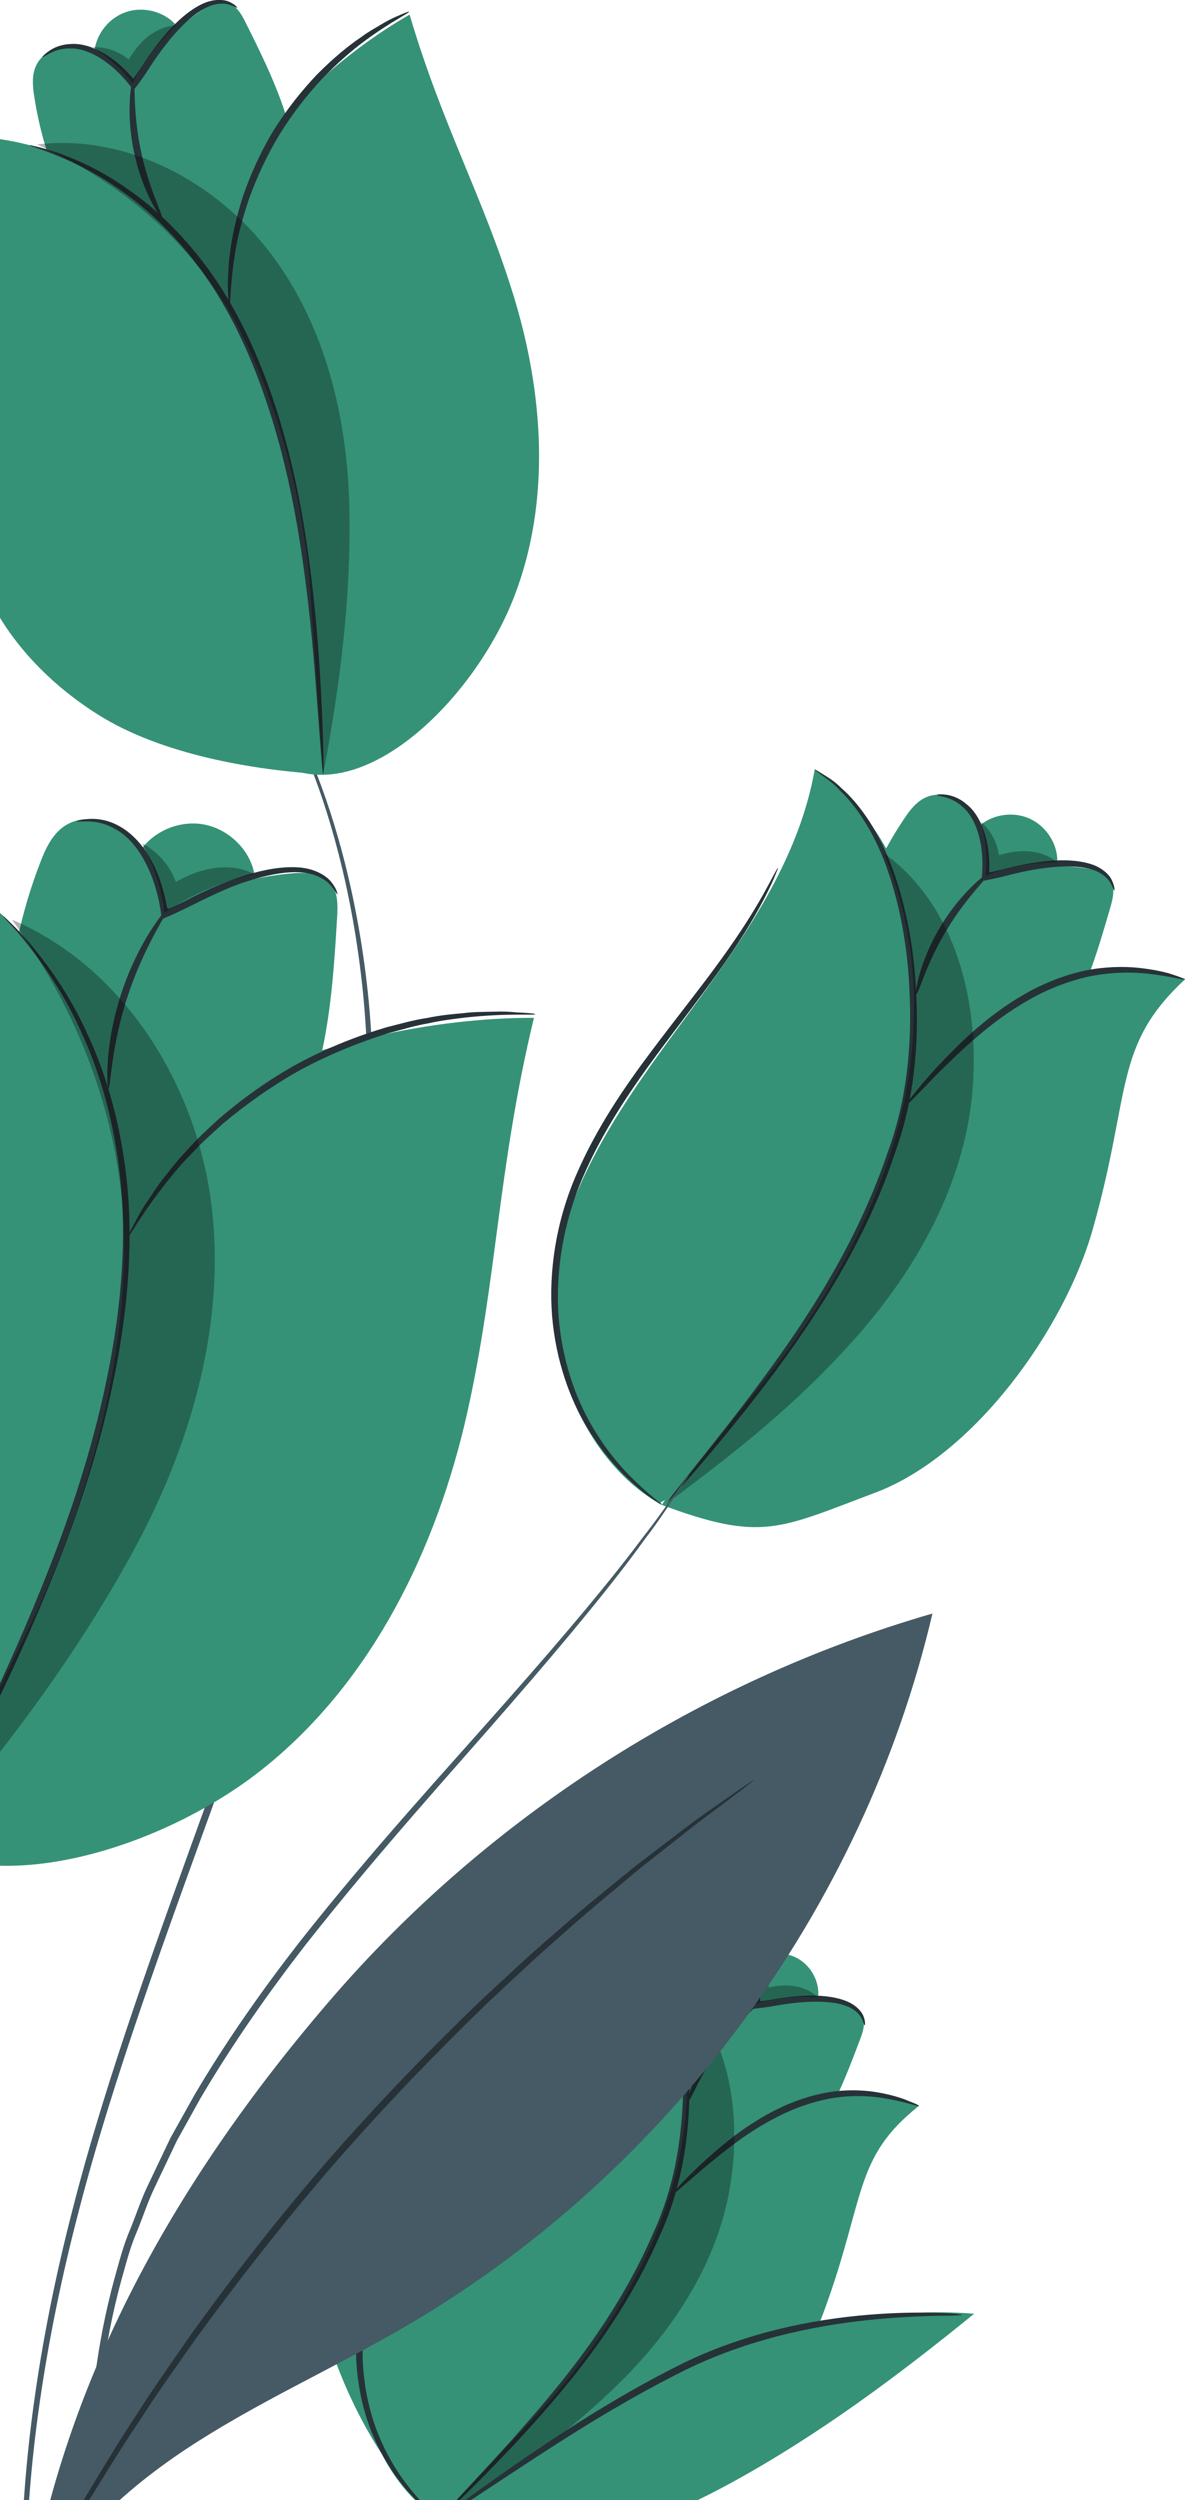 <svg width="83" height="175" viewBox="0 0 83 175" fill="none" xmlns="http://www.w3.org/2000/svg">
<path d="M5.568 203.167C5.559 203.167 5.503 203.035 5.408 202.781C5.305 202.5 5.164 202.124 4.985 201.635C4.806 201.128 4.561 200.507 4.326 199.756C4.1 198.994 3.855 198.13 3.563 197.153C2.49 193.215 1.483 187.333 1.492 180.022C1.52 172.711 2.659 164.028 5.079 154.677C7.47 145.318 11.161 135.347 14.936 124.888C18.711 114.429 22.081 104.356 23.907 94.893C25.771 85.448 26.138 76.709 25.423 69.473C24.689 62.228 22.975 56.533 21.403 52.784C20.998 51.854 20.631 51.027 20.32 50.303C19.991 49.589 19.662 49.016 19.426 48.527C19.191 48.066 19.012 47.7 18.88 47.437C18.758 47.193 18.701 47.061 18.711 47.061C18.72 47.061 18.795 47.174 18.927 47.418C19.068 47.681 19.266 48.029 19.52 48.489C19.774 48.969 20.113 49.532 20.452 50.247C20.782 50.961 21.158 51.788 21.582 52.718C23.211 56.458 24.98 62.172 25.762 69.445C26.524 76.719 26.186 85.495 24.35 94.987C22.533 104.487 19.172 114.598 15.397 125.058C11.612 135.517 7.922 145.468 5.512 154.79C3.074 164.103 1.897 172.748 1.831 180.022C1.775 187.304 2.725 193.168 3.742 197.106C4.006 198.083 4.25 198.957 4.458 199.718C4.674 200.47 4.909 201.09 5.07 201.607C5.23 202.105 5.352 202.481 5.446 202.772C5.531 203.026 5.568 203.167 5.568 203.167Z" fill="#455A64"/>
<path d="M31.166 176.967C37.916 178.461 42.717 178.443 51.255 173.772C57.318 170.455 62.873 166.32 68.229 161.96C56.443 160.954 38.189 167.467 31.166 176.967Z" fill="#359276"/>
<path d="M30.62 176.272C26.261 172.739 22.109 164.291 21.817 157.525C21.526 150.759 23.474 143.908 27.287 138.307C32.973 142.649 36.541 149.622 36.739 156.754C36.937 163.886 36.052 171.62 30.62 176.272Z" fill="#359276"/>
<path d="M36.55 172.334C40.966 168.547 43.884 163.313 46.021 157.91C47.659 153.756 48.911 149.358 48.723 144.895C48.535 140.441 46.765 135.892 43.253 133.12C41.87 138.467 38.198 142.874 34.583 147.047C30.968 151.219 27.202 155.514 25.564 160.785C23.926 166.057 26.007 173.218 30.61 176.263L30.554 176.103C32.728 175.154 34.752 173.876 36.55 172.334Z" fill="#359276"/>
<path d="M64.369 147.404C60.18 146.088 57.29 146.304 52.969 147.178C48.648 148.052 44.553 151.792 42.265 155.561C40.297 158.793 39.94 162.74 38.424 166.217C36.569 170.474 33.331 172.767 30.629 176.272C36.428 178.969 37.501 178.264 43.432 176.554C49.561 174.787 55.539 167.645 57.685 161.866C60.66 153.803 59.747 151.069 64.369 147.404Z" fill="#359276"/>
<path d="M60.406 141.183C60.161 140.647 59.521 140.431 58.947 140.3C57.045 139.877 55.049 139.867 53.138 140.253C53.166 138.909 53.185 137.509 52.413 136.362C52.037 135.808 51.472 135.385 50.813 135.253C49.627 135.009 48.93 135.751 48.337 136.494C46.897 138.307 45.739 140.356 44.929 142.527L48.431 154.123C51.368 154.527 54.296 152.892 56.207 150.618C58.118 148.344 59.201 145.515 60.246 142.743C60.434 142.245 60.632 141.672 60.406 141.183Z" fill="#359276"/>
<path d="M57.318 139.52C57.309 138.505 56.697 137.509 55.793 137.048C54.889 136.578 53.722 136.653 52.884 137.236L51.67 137.142C51.133 138.73 50.888 140.412 50.945 142.094C52.696 141.69 54.437 141.286 56.188 140.882C56.443 140.826 56.716 140.76 56.913 140.591C57.224 140.337 57.318 139.914 57.318 139.52Z" fill="#359276"/>
<path d="M43.263 133.13C43.272 133.12 43.413 133.214 43.686 133.411C43.95 133.609 44.374 133.881 44.788 134.37C45.682 135.272 46.708 136.879 47.358 139.059C48.017 141.239 48.394 143.955 48.281 146.953C48.205 149.932 47.688 153.296 46.228 156.453C43.479 162.853 39.233 167.627 36.193 170.925C34.649 172.579 33.359 173.866 32.455 174.75C32.032 175.154 31.683 175.492 31.41 175.755C31.166 175.981 31.034 176.093 31.024 176.084C31.015 176.075 31.119 175.934 31.345 175.689C31.608 175.407 31.928 175.05 32.324 174.618C33.18 173.697 34.432 172.363 35.939 170.69C38.904 167.335 43.065 162.571 45.776 156.265C47.207 153.146 47.716 149.903 47.829 146.943C47.97 143.983 47.621 141.314 47.019 139.163C46.426 137.011 45.475 135.422 44.647 134.502C44.27 134.003 43.875 133.712 43.63 133.487C43.376 133.261 43.253 133.139 43.263 133.13Z" fill="#263238"/>
<path d="M64.369 147.404C64.332 147.498 63.315 147.065 61.573 146.821C60.707 146.708 59.662 146.671 58.523 146.831C57.384 147 56.16 147.366 54.955 147.93C52.526 149.058 50.644 150.655 49.288 151.773C47.942 152.92 47.132 153.672 47.085 153.615C47.047 153.578 47.763 152.741 49.062 151.52C50.37 150.326 52.244 148.663 54.758 147.488C56.01 146.906 57.29 146.539 58.476 146.389C59.672 146.257 60.754 146.323 61.639 146.492C62.524 146.661 63.221 146.878 63.682 147.084C64.134 147.253 64.379 147.376 64.369 147.404Z" fill="#263238"/>
<path d="M48.243 147.018C48.12 147 48.572 145.036 50.003 143.062C51.416 141.07 53.129 140.018 53.185 140.121C53.279 140.234 51.754 141.427 50.399 143.344C49.024 145.242 48.384 147.065 48.243 147.018Z" fill="#263238"/>
<path d="M60.566 141.775C60.519 141.784 60.5 141.568 60.331 141.249C60.161 140.939 59.775 140.572 59.154 140.375C57.902 139.971 56.038 140.074 54.023 140.45C53.666 140.506 53.317 140.553 52.969 140.591L52.649 140.629L52.705 140.318C53.007 138.58 52.715 136.945 51.943 136.146C51.585 135.733 51.18 135.535 50.888 135.432C50.596 135.319 50.427 135.291 50.427 135.253C50.427 135.235 50.606 135.206 50.935 135.272C51.255 135.329 51.736 135.507 52.178 135.939C53.11 136.785 53.487 138.589 53.185 140.412L52.922 140.131C53.251 140.093 53.6 140.046 53.948 139.99C55.972 139.614 57.949 139.538 59.276 140.074C59.945 140.337 60.378 140.807 60.5 141.192C60.632 141.549 60.585 141.775 60.566 141.775Z" fill="#263238"/>
<g opacity="0.3">
<path d="M51.095 153.296C52.046 147.986 51.095 141.925 46.972 138.429C48.723 143.523 48.384 149.302 46.671 154.405C44.967 159.517 41.728 164.488 38.113 168.482L30.864 176.215C35.44 173.349 39.224 170.831 43.112 167.072C47 163.332 50.154 158.605 51.095 153.296Z" fill="black"/>
</g>
<g opacity="0.3">
<path d="M52.922 137.029C53.468 137.584 53.807 138.335 53.844 139.115C54.447 138.984 55.059 138.937 55.671 139.031C56.273 139.134 56.857 139.388 57.29 139.82C55.831 139.698 54.343 139.848 52.941 140.271C53.166 139.247 53.119 138.063 52.922 137.029Z" fill="black"/>
</g>
<path d="M30.62 176.272C30.61 176.281 30.488 176.197 30.252 176.009C30.026 175.821 29.678 175.558 29.292 175.154C28.492 174.374 27.419 173.124 26.515 171.32C25.602 169.525 24.952 167.147 24.933 164.479C24.933 161.819 25.611 158.868 27.052 156.153C28.492 153.428 30.347 151.153 32.088 149.18C33.839 147.207 35.468 145.487 36.748 143.974C38.038 142.47 38.998 141.174 39.62 140.253C40.241 139.332 40.551 138.796 40.589 138.824C40.608 138.834 40.542 138.975 40.41 139.238C40.279 139.501 40.071 139.877 39.78 140.365C39.205 141.324 38.283 142.658 37.021 144.199C35.76 145.75 34.159 147.498 32.437 149.481C30.723 151.464 28.897 153.719 27.494 156.388C26.082 159.047 25.423 161.894 25.395 164.488C25.385 167.082 25.988 169.403 26.835 171.179C27.673 172.964 28.69 174.223 29.433 175.032C30.168 175.84 30.657 176.225 30.62 176.272Z" fill="#263238"/>
<path d="M67.391 162.045C67.391 162.082 66.826 162.092 65.819 162.101C64.812 162.12 63.343 162.167 61.554 162.327C57.987 162.655 52.978 163.473 48.036 165.879C43.103 168.331 38.932 171.094 35.91 173.077C34.451 174.035 33.246 174.834 32.333 175.436C31.486 175.99 31.006 176.281 30.987 176.253C30.968 176.225 31.41 175.877 32.22 175.276C33.03 174.674 34.225 173.819 35.703 172.786C38.678 170.728 42.839 167.908 47.81 165.437C52.837 162.994 57.911 162.223 61.517 161.979C63.334 161.857 64.802 161.866 65.819 161.904C66.328 161.913 66.723 161.951 66.987 161.969C67.25 162.007 67.391 162.026 67.391 162.045Z" fill="#263238"/>
<path d="M1.652 184.325C3.836 167.523 12.008 152.939 23.069 140.074C34.122 127.209 48.996 117.662 65.311 112.945C60.462 133.656 46.774 152.159 28.36 162.872C23.314 165.813 17.939 168.191 13.062 171.414C8.195 174.637 3.742 178.875 1.652 184.325Z" fill="#455A64"/>
<path d="M7.8 240.633C10.031 225.137 6.086 210.675 -1.483 202.34C-9.061 194.004 -19.37 188.742 -29.48 183.762C-39.591 178.781 -49.966 173.744 -57.855 165.7C-52.62 185.321 -39.29 202.659 -21.657 212.78C-15.83 216.125 -9.541 218.728 -4.222 222.826C1.087 226.923 5.841 233.83 7.8 240.633Z" fill="#455A64"/>
<path d="M10.069 363.266C10.069 363.266 10.059 363.041 10.078 362.608C10.097 362.157 10.116 361.518 10.153 360.691C10.2 359 10.379 356.519 10.436 353.305C10.652 346.896 10.709 337.603 10.473 326.138C10.238 314.664 9.654 301.019 8.958 285.862C8.289 270.704 7.48 254.034 7.536 236.517C7.545 232.129 7.611 227.816 7.432 223.559C7.235 219.302 6.839 215.129 6.227 211.051C5.013 202.894 2.744 195.236 0.381 188.037C-0.777 184.429 -2.01 180.942 -3.027 177.475C-4.09 174.026 -4.74 170.577 -5.324 167.251C-6.369 160.569 -6.736 154.264 -6.773 148.522C-6.839 137.02 -5.531 127.764 -4.25 121.477C-4.09 120.688 -3.93 119.945 -3.789 119.25C-3.62 118.564 -3.46 117.916 -3.309 117.314C-3.017 116.111 -2.754 115.097 -2.499 114.298C-2.255 113.499 -2.076 112.888 -1.944 112.456C-1.812 112.042 -1.737 111.836 -1.737 111.836C-1.737 111.836 -1.784 112.052 -1.897 112.475C-2.019 112.907 -2.189 113.527 -2.405 114.326C-2.65 115.134 -2.895 116.149 -3.168 117.352C-3.309 117.953 -3.46 118.602 -3.62 119.288C-3.761 119.983 -3.902 120.725 -4.062 121.515C-5.286 127.801 -6.529 137.048 -6.425 148.513C-6.369 154.245 -5.983 160.522 -4.919 167.176C-4.326 170.483 -3.676 173.913 -2.603 177.343C-1.586 180.783 -0.344 184.278 0.814 187.887C3.187 195.095 5.474 202.772 6.698 210.966C7.32 215.054 7.724 219.255 7.922 223.521C8.101 227.787 8.044 232.129 8.026 236.499C7.969 253.996 8.769 270.667 9.409 285.824C10.087 300.982 10.633 314.636 10.822 326.119C11.01 337.593 10.906 346.887 10.633 353.305C10.549 356.51 10.341 359 10.257 360.691C10.2 361.528 10.163 362.157 10.134 362.608C10.097 363.041 10.069 363.266 10.069 363.266Z" fill="#455A64"/>
<path d="M7.517 75.995C4.571 66.776 -3.215 58.789 -12.808 57.36C-10.407 64.249 -10.944 72.095 -14.258 78.588C-16.96 83.888 -21.394 88.277 -23.371 93.887C-25.658 100.409 -24.237 107.795 -20.98 113.894C-17.732 119.992 -11.066 125.593 -5.286 129.343C-3.912 125.518 -2.151 122.595 -0.739 119.626C1.605 114.674 3.591 110.078 5.729 104.421C9.127 95.362 10.454 85.214 7.517 75.995Z" fill="#359276"/>
<path d="M37.398 71.249C30.497 71.212 21.667 73.063 15.595 76.38C9.522 79.697 4.269 85.091 2.603 91.801C1.163 97.571 2.462 103.67 1.812 109.58C1.012 116.826 -1.539 123.413 -7.338 127.848C-1.888 133.43 11.057 129.775 18.588 123.676C26.12 117.587 30.591 108.368 32.719 98.924C34.828 89.489 34.856 81.793 37.398 71.249Z" fill="#359276"/>
<path d="M23.116 61.777C22.495 61.091 21.441 61.053 20.518 61.128C17.468 61.382 14.465 62.284 11.782 63.76C11.264 61.965 10.709 60.095 9.419 58.742C8.12 57.398 5.841 56.796 4.363 57.933C3.601 58.525 3.177 59.446 2.829 60.349C1.511 63.75 0.73 67.349 0.522 70.986L11.189 86.764C15.792 86.012 19.417 82.178 21.224 77.884C23.032 73.589 23.333 68.834 23.615 64.183C23.663 63.356 23.681 62.416 23.116 61.777Z" fill="#359276"/>
<path d="M17.703 60.715C17.214 59.193 15.83 57.99 14.258 57.708C12.676 57.426 10.972 58.075 9.984 59.334L8.12 59.757C8.054 62.388 8.477 65.038 9.344 67.519C11.782 66.1 14.211 64.681 16.649 63.262C17.007 63.055 17.374 62.83 17.6 62.491C17.948 61.993 17.892 61.307 17.703 60.715Z" fill="#359276"/>
<path d="M0.184 64.089C0.193 64.079 0.381 64.239 0.711 64.568C1.05 64.888 1.539 65.386 2.113 66.062C3.253 67.425 4.834 69.511 6.143 72.424C7.498 75.309 8.562 79.021 8.939 83.231C9.315 87.441 8.911 92.111 7.903 96.866C6.915 101.63 5.418 106.028 3.865 109.938C2.311 113.847 0.711 117.286 -0.683 120.133C-2.076 122.99 -3.271 125.264 -4.1 126.834C-4.505 127.585 -4.825 128.177 -5.079 128.629C-5.305 129.033 -5.437 129.249 -5.446 129.239C-5.465 129.23 -5.361 129.004 -5.164 128.582C-4.938 128.121 -4.646 127.51 -4.269 126.74C-3.497 125.142 -2.339 122.849 -0.993 119.974C0.353 117.108 1.925 113.668 3.45 109.759C4.975 105.859 6.444 101.48 7.432 96.753C8.43 92.036 8.845 87.412 8.496 83.259C8.148 79.105 7.131 75.431 5.832 72.556C4.571 69.652 3.055 67.556 1.972 66.166C1.426 65.47 0.965 64.953 0.645 64.615C0.334 64.296 0.174 64.098 0.184 64.089Z" fill="#263238"/>
<path d="M37.492 70.986C37.492 71.099 35.553 70.892 32.484 71.24C31.712 71.334 30.874 71.437 29.989 71.635C29.095 71.785 28.163 72.067 27.174 72.33C25.225 72.941 23.135 73.768 21.055 74.886C18.993 76.033 17.167 77.348 15.604 78.664C14.851 79.35 14.117 79.989 13.505 80.665C12.855 81.304 12.318 81.953 11.829 82.554C9.89 84.96 9.014 86.689 8.92 86.642C8.892 86.623 9.108 86.2 9.522 85.43C9.72 85.044 9.984 84.575 10.341 84.067C10.69 83.55 11.057 82.949 11.556 82.347C12.036 81.727 12.563 81.06 13.213 80.393C13.815 79.698 14.55 79.04 15.312 78.335C16.875 76.982 18.73 75.629 20.819 74.473C22.928 73.336 25.056 72.509 27.042 71.917C28.049 71.663 28.991 71.39 29.904 71.259C30.808 71.071 31.665 70.986 32.446 70.921C33.227 70.817 33.933 70.836 34.555 70.817C35.176 70.789 35.713 70.817 36.146 70.864C37.012 70.902 37.492 70.949 37.492 70.986Z" fill="#263238"/>
<path d="M7.593 76.192C7.536 76.192 7.47 75.431 7.555 74.2C7.64 72.969 7.922 71.278 8.515 69.483C9.108 67.688 9.899 66.165 10.567 65.123C11.236 64.079 11.744 63.506 11.791 63.544C11.923 63.628 10.134 66.109 8.976 69.633C7.79 73.148 7.743 76.202 7.593 76.192Z" fill="#263238"/>
<path d="M23.634 62.594C23.587 62.623 23.465 62.294 23.069 61.88C22.674 61.467 21.902 61.082 20.866 61.053C19.831 61.025 18.598 61.27 17.28 61.702C15.952 62.115 14.587 62.801 13.128 63.525C12.62 63.769 12.111 64.013 11.622 64.22L11.33 64.352L11.292 64.032C10.934 61.26 9.682 58.901 8.11 58.056C7.357 57.605 6.632 57.501 6.143 57.501C5.653 57.492 5.38 57.529 5.371 57.492C5.361 57.473 5.625 57.37 6.143 57.332C6.642 57.285 7.432 57.332 8.27 57.783C9.108 58.215 9.937 59.033 10.539 60.123C11.161 61.204 11.556 62.538 11.772 63.976L11.434 63.788C11.914 63.581 12.413 63.337 12.921 63.093C15.783 61.589 18.682 60.565 20.895 60.715C21.996 60.781 22.843 61.27 23.22 61.758C23.408 62.002 23.521 62.209 23.578 62.36C23.625 62.51 23.653 62.585 23.634 62.594Z" fill="#263238"/>
<g opacity="0.3">
<path d="M14.804 84.283C13.74 75.863 8.647 67.697 0.833 64.371C5.841 71.202 8.863 79.547 8.694 88.014C8.525 96.471 5.983 105.446 2.424 113.133L-5.437 129.267C0.099 122.83 5.192 116.14 9.268 108.697C13.345 101.254 15.858 92.703 14.804 84.283Z" fill="black"/>
</g>
<g opacity="0.3">
<path d="M9.955 59.033C11.038 59.606 11.895 60.584 12.318 61.73C13.156 61.26 14.06 60.894 15.02 60.762C15.971 60.63 16.978 60.743 17.826 61.194C15.576 61.683 13.42 62.604 11.509 63.891C11.349 62.237 10.727 60.489 9.955 59.033Z" fill="black"/>
</g>
<path d="M-9.635 365.146C-9.635 365.146 -9.617 364.939 -9.56 364.535C-9.494 364.112 -9.4 363.52 -9.278 362.749C-9.014 361.171 -8.637 358.868 -8.148 355.899C-7.159 349.941 -5.729 341.343 -3.968 330.724C-2.236 320.086 -0.24 307.419 1.69 293.304C2.641 286.247 3.629 278.833 4.448 271.127C5.248 263.421 5.851 255.415 5.766 247.211C5.691 239.007 4.862 230.992 3.083 223.455C1.36 215.909 -1.172 208.852 -3.996 202.33C-9.72 189.287 -16.536 178.349 -22.41 169.327C-28.313 160.306 -33.397 153.221 -36.965 148.353C-38.753 145.947 -40.147 144.068 -41.107 142.78C-41.578 142.151 -41.935 141.672 -42.19 141.333C-42.434 141.004 -42.547 140.835 -42.547 140.835C-42.547 140.835 -42.406 140.986 -42.152 141.305C-41.888 141.634 -41.521 142.104 -41.032 142.724C-40.053 143.974 -38.622 145.825 -36.814 148.24C-33.199 153.07 -28.068 160.137 -22.128 169.13C-16.216 178.133 -9.353 189.061 -3.592 202.142C-0.748 208.683 1.803 215.759 3.544 223.342C5.343 230.907 6.171 238.96 6.246 247.192C6.331 255.424 5.729 263.459 4.919 271.165C4.09 278.88 3.102 286.294 2.132 293.351C0.174 307.466 -1.859 320.133 -3.639 330.761C-5.408 341.39 -6.924 349.979 -7.969 355.918C-8.496 358.868 -8.911 361.171 -9.193 362.749C-9.334 363.52 -9.447 364.112 -9.522 364.525C-9.579 364.939 -9.635 365.146 -9.635 365.146Z" fill="#455A64"/>
<path d="M7.8 216.887C7.79 216.887 7.743 216.774 7.658 216.539C7.574 216.285 7.451 215.947 7.301 215.515C6.99 214.584 6.538 213.269 5.964 211.568C4.797 208.147 3.027 203.223 0.711 197.19C-1.596 191.157 -4.486 184.015 -7.715 176.103C-10.934 168.181 -14.474 159.47 -17.863 150.204C-21.234 140.929 -24.077 131.946 -26.138 123.638C-28.209 115.331 -29.537 107.729 -30.215 101.292C-30.902 94.855 -31.062 89.611 -30.987 85.993C-30.996 84.18 -30.874 82.78 -30.846 81.831C-30.817 81.37 -30.798 81.013 -30.789 80.75C-30.77 80.505 -30.761 80.383 -30.751 80.383C-30.742 80.383 -30.742 80.505 -30.742 80.75C-30.742 81.013 -30.751 81.379 -30.751 81.831C-30.751 82.78 -30.846 84.18 -30.798 85.993C-30.817 89.602 -30.601 94.836 -29.876 101.254C-29.16 107.673 -27.795 115.256 -25.705 123.535C-23.625 131.814 -20.782 140.779 -17.412 150.045C-14.022 159.301 -10.502 168.012 -7.301 175.943C-4.1 183.865 -1.238 191.016 1.031 197.077C3.309 203.129 5.032 208.072 6.143 211.521C6.717 213.24 7.112 214.584 7.395 215.496C7.527 215.937 7.63 216.276 7.705 216.529C7.771 216.764 7.809 216.887 7.8 216.887Z" fill="#455A64"/>
<path d="M52.903 100.202C57.695 95.381 60.613 89.001 62.599 82.498C64.125 77.508 65.17 72.255 64.539 67.077C63.908 61.899 61.413 56.759 57.064 53.864C55.953 60.217 52.084 65.705 48.252 70.911C44.421 76.108 40.439 81.473 39.017 87.769C37.605 94.066 40.693 102.222 46.351 105.342L46.275 105.164C48.714 103.839 50.954 102.166 52.903 100.202Z" fill="#359276"/>
<path d="M83 68.552C77.992 67.406 74.64 67.932 69.688 69.351C64.737 70.77 60.302 75.516 57.987 80.111C56 84.067 55.944 88.7 54.503 92.891C52.743 98.022 49.175 101.001 46.351 105.342C53.355 107.945 54.55 107.024 61.3 104.487C68.286 101.856 74.584 92.975 76.542 86.04C79.281 76.361 77.954 73.251 83 68.552Z" fill="#359276"/>
<path d="M77.803 61.664C77.465 61.063 76.702 60.865 76.024 60.771C73.765 60.461 71.439 60.621 69.255 61.26C69.171 59.7 69.058 58.056 68.05 56.796C67.561 56.186 66.855 55.753 66.083 55.65C64.68 55.471 63.927 56.411 63.315 57.332C61.799 59.587 60.651 62.078 59.898 64.681L65.057 77.874C68.521 78.081 71.778 75.891 73.793 73.063C75.808 70.244 76.805 66.842 77.775 63.506C77.945 62.904 78.114 62.218 77.803 61.664Z" fill="#359276"/>
<path d="M74.047 60.01C73.944 58.826 73.134 57.727 72.032 57.266C70.931 56.806 69.585 57.003 68.662 57.755L67.241 57.764C66.761 59.662 66.638 61.655 66.864 63.6C68.86 62.97 70.865 62.331 72.861 61.702C73.153 61.608 73.463 61.514 73.68 61.297C74.019 60.978 74.085 60.471 74.047 60.01Z" fill="#359276"/>
<path d="M57.064 53.864C57.073 53.846 57.252 53.949 57.582 54.156C57.911 54.372 58.429 54.644 58.947 55.18C60.067 56.157 61.404 57.924 62.364 60.414C63.324 62.886 64.021 66.015 64.172 69.52C64.36 72.997 64.068 76.953 62.665 80.769C61.395 84.612 59.568 88.042 57.723 91.011C55.859 93.972 53.967 96.499 52.329 98.567C50.691 100.634 49.307 102.26 48.337 103.378C47.876 103.904 47.509 104.327 47.217 104.656C46.953 104.947 46.812 105.088 46.803 105.079C46.793 105.07 46.906 104.9 47.141 104.59C47.414 104.243 47.763 103.801 48.196 103.256C49.109 102.1 50.455 100.437 52.056 98.351C55.209 94.169 59.625 88.221 62.195 80.609C63.579 76.841 63.861 72.997 63.71 69.539C63.588 66.071 62.938 62.989 62.035 60.536C61.131 58.074 59.869 56.317 58.815 55.321C58.325 54.776 57.836 54.475 57.525 54.24C57.215 54.015 57.055 53.883 57.064 53.864Z" fill="#263238"/>
<path d="M83 68.552C82.972 68.656 81.739 68.233 79.696 68.101C78.669 68.045 77.446 68.101 76.128 68.383C74.81 68.693 73.416 69.219 72.061 69.99C69.331 71.54 67.288 73.58 65.81 75.017C64.36 76.493 63.494 77.442 63.428 77.385C63.4 77.367 63.588 77.104 63.955 76.643C64.313 76.183 64.859 75.544 65.556 74.773C66.977 73.26 69.01 71.155 71.816 69.558C73.209 68.768 74.668 68.223 76.034 67.932C77.408 67.659 78.679 67.641 79.724 67.744C80.769 67.857 81.607 68.035 82.153 68.223C82.708 68.411 83.009 68.524 83 68.552Z" fill="#263238"/>
<path d="M64.172 69.595C64.049 69.586 64.407 67.265 65.885 64.84C67.344 62.397 69.227 60.997 69.293 61.1C69.397 61.213 67.721 62.735 66.309 65.094C64.878 67.443 64.322 69.642 64.172 69.595Z" fill="#263238"/>
<path d="M78.048 62.341C78.001 62.35 77.963 62.106 77.737 61.739C77.511 61.382 77.022 60.988 76.278 60.809C74.781 60.443 72.607 60.734 70.281 61.354C69.867 61.448 69.462 61.542 69.067 61.617L68.747 61.674L68.775 61.354C68.963 59.296 68.455 57.398 67.476 56.533C67.015 56.082 66.516 55.894 66.168 55.8C65.819 55.706 65.612 55.688 65.612 55.641C65.612 55.622 65.819 55.575 66.205 55.622C66.582 55.659 67.156 55.819 67.693 56.289C68.85 57.191 69.444 59.24 69.265 61.392L68.973 61.138C69.35 61.063 69.754 60.969 70.159 60.875C72.484 60.255 74.772 59.982 76.363 60.471C77.163 60.706 77.7 61.213 77.888 61.636C78.095 62.078 78.067 62.341 78.048 62.341Z" fill="#263238"/>
<g opacity="0.3">
<path d="M68.088 76.653C68.691 70.366 67.024 63.393 61.893 59.709C64.407 65.489 64.548 72.255 63.042 78.363C61.536 84.48 58.222 90.579 54.381 95.579L46.652 105.276C51.717 101.508 55.897 98.219 60.077 93.483C64.247 88.728 67.476 82.93 68.088 76.653Z" fill="black"/>
</g>
<g opacity="0.3">
<path d="M68.7 57.52C69.387 58.112 69.848 58.967 69.971 59.86C70.658 59.653 71.374 59.54 72.089 59.597C72.805 59.653 73.51 59.907 74.056 60.367C72.343 60.358 70.63 60.668 69.029 61.298C69.18 60.086 69.02 58.714 68.7 57.52Z" fill="black"/>
</g>
<path d="M46.351 105.342C46.341 105.352 46.191 105.258 45.908 105.07C45.626 104.872 45.202 104.59 44.713 104.158C43.715 103.322 42.35 101.959 41.135 99.939C39.911 97.937 38.932 95.231 38.669 92.12C38.424 89.019 38.932 85.533 40.363 82.234C41.785 78.936 43.733 76.108 45.579 73.645C47.433 71.174 49.166 69.022 50.521 67.133C51.886 65.254 52.875 63.656 53.505 62.519C54.136 61.382 54.447 60.734 54.484 60.753C54.503 60.762 54.437 60.931 54.306 61.251C54.183 61.57 53.967 62.031 53.675 62.613C53.091 63.779 52.14 65.423 50.804 67.34C49.476 69.266 47.763 71.447 45.936 73.918C44.12 76.389 42.208 79.19 40.815 82.432C39.422 85.665 38.913 89.057 39.121 92.092C39.356 95.127 40.269 97.777 41.436 99.77C42.585 101.771 43.894 103.153 44.844 104.017C45.786 104.891 46.388 105.295 46.351 105.342Z" fill="#263238"/>
<path d="M11.208 15.12C5.889 10.271 -2.085 8.016 -8.788 10.637C-4.684 14.18 -2.123 19.433 -1.85 24.846C-1.624 29.253 -2.857 33.717 -2.038 38.058C-1.087 43.105 2.565 47.333 6.924 50.059C11.283 52.784 17.647 53.921 22.759 54.203C22.232 51.233 22.269 48.696 22.081 46.272C21.751 42.221 21.328 38.528 20.603 34.093C19.436 26.998 16.527 19.969 11.208 15.12Z" fill="#359276"/>
<path d="M28.69 1.024C24.237 3.552 19.228 8.006 16.555 12.395C13.872 16.774 12.497 22.187 13.909 27.13C15.124 31.377 18.221 34.826 19.991 38.867C22.166 43.828 22.966 49.006 20.885 54.015C26.468 55.593 33.444 48.452 36.023 41.742C38.612 35.032 38.066 27.449 35.939 20.589C33.811 13.729 30.968 8.749 28.69 1.024Z" fill="#359276"/>
<path d="M15.981 0.207C15.331 -0.01 14.634 0.357 14.069 0.752C12.196 2.039 10.605 3.731 9.428 5.676C8.43 4.708 7.376 3.712 6.049 3.326C4.712 2.941 3.027 3.392 2.49 4.68C2.217 5.337 2.292 6.089 2.405 6.803C2.82 9.482 3.657 12.085 4.872 14.509L17.59 20.721C20.273 18.531 21.187 14.725 20.753 11.295C20.32 7.865 18.758 4.689 17.214 1.597C16.922 1.015 16.583 0.404 15.981 0.207Z" fill="#359276"/>
<path d="M12.102 1.522C11.217 0.723 9.89 0.46 8.769 0.864C7.649 1.268 6.792 2.321 6.623 3.496L5.587 4.454C6.519 6.174 7.771 7.724 9.259 9.002C10.304 7.189 11.339 5.375 12.384 3.561C12.535 3.298 12.695 3.016 12.714 2.716C12.733 2.246 12.441 1.832 12.102 1.522Z" fill="#359276"/>
<path d="M2.076 10.168C2.076 10.149 2.264 10.186 2.603 10.271C2.942 10.346 3.441 10.487 4.062 10.703C5.305 11.145 7.103 11.906 9.033 13.297C10.991 14.65 13.053 16.652 14.87 19.227C16.677 21.801 18.155 24.968 19.276 28.398C20.405 31.837 21.074 35.23 21.526 38.322C21.977 41.413 22.213 44.223 22.373 46.572C22.533 48.931 22.599 50.839 22.636 52.154C22.646 52.765 22.655 53.272 22.665 53.676C22.665 54.024 22.655 54.203 22.636 54.212C22.617 54.212 22.599 54.034 22.561 53.686C22.533 53.282 22.486 52.784 22.439 52.173C22.335 50.791 22.194 48.903 22.015 46.61C21.817 44.261 21.544 41.469 21.074 38.397C20.603 35.324 19.925 31.969 18.805 28.558C17.703 25.156 16.254 22.036 14.493 19.49C12.733 16.943 10.727 14.96 8.826 13.588C6.943 12.179 5.201 11.389 3.987 10.891C2.772 10.384 2.066 10.224 2.076 10.168Z" fill="#263238"/>
<path d="M28.652 0.817C28.699 0.902 27.39 1.503 25.545 2.866C24.623 3.543 23.597 4.445 22.542 5.535C21.516 6.644 20.48 7.95 19.567 9.435C18.664 10.929 17.976 12.451 17.459 13.87C16.969 15.299 16.63 16.623 16.461 17.751C16.093 20.016 16.159 21.444 16.056 21.444C16.018 21.444 15.99 21.087 15.971 20.439C15.952 20.11 15.943 19.715 15.981 19.255C16.009 18.794 16.018 18.268 16.112 17.695C16.244 16.539 16.555 15.176 17.026 13.71C17.534 12.254 18.221 10.694 19.134 9.172C20.076 7.659 21.14 6.334 22.203 5.215C23.286 4.125 24.359 3.223 25.329 2.575C25.79 2.227 26.261 1.973 26.656 1.738C27.052 1.494 27.409 1.316 27.701 1.184C28.304 0.921 28.633 0.789 28.652 0.817Z" fill="#263238"/>
<path d="M11.33 15.223C11.236 15.299 9.927 13.353 9.372 10.572C8.788 7.79 9.221 5.497 9.344 5.525C9.494 5.535 9.287 7.79 9.852 10.478C10.398 13.165 11.471 15.148 11.33 15.223Z" fill="#263238"/>
<path d="M16.621 0.536C16.593 0.573 16.395 0.423 15.99 0.31C15.585 0.197 14.954 0.244 14.295 0.611C12.94 1.353 11.546 3.035 10.266 5.056C10.031 5.403 9.795 5.742 9.551 6.061L9.353 6.315L9.155 6.061C7.903 4.417 6.246 3.364 4.938 3.392C4.298 3.374 3.799 3.571 3.479 3.74C3.158 3.909 2.989 4.031 2.97 4.003C2.951 3.984 3.083 3.815 3.394 3.599C3.695 3.374 4.222 3.11 4.938 3.082C6.397 2.96 8.223 4.069 9.541 5.77H9.155C9.381 5.46 9.617 5.121 9.852 4.774C11.132 2.753 12.639 1.005 14.135 0.291C14.879 -0.075 15.623 -0.066 16.047 0.122C16.47 0.31 16.63 0.517 16.621 0.536Z" fill="#263238"/>
<g opacity="0.3">
<path d="M18.974 17.761C15.171 12.733 8.863 9.36 2.594 10.111C8.346 12.658 13.392 16.915 16.423 22.422C19.454 27.938 21.14 34.647 21.704 40.906L22.636 54.193C23.813 48.001 24.604 41.817 24.472 35.521C24.331 29.235 22.787 22.788 18.974 17.761Z" fill="black"/>
</g>
<g opacity="0.3">
<path d="M6.491 3.298C7.395 3.27 8.317 3.58 9.014 4.163C9.381 3.552 9.824 2.979 10.389 2.537C10.953 2.105 11.641 1.804 12.356 1.776C11.085 2.923 10.04 4.313 9.287 5.845C8.572 4.849 7.527 3.956 6.491 3.298Z" fill="black"/>
</g>
<path d="M48.243 103.266C48.252 103.266 48.186 103.378 48.055 103.576C47.913 103.792 47.716 104.083 47.471 104.45C46.944 105.211 46.219 106.376 45.146 107.767C43.093 110.633 39.855 114.58 35.722 119.325C31.599 124.08 26.534 129.615 21.394 136.146C18.852 139.426 16.329 142.997 14.041 146.878C13.495 147.864 12.94 148.861 12.384 149.857C11.895 150.89 11.396 151.933 10.897 152.986C10.379 154.029 10.031 155.147 9.579 156.237C9.108 157.318 8.826 158.474 8.496 159.62C7.244 164.216 6.726 168.895 6.661 173.406C6.642 173.97 6.623 174.534 6.604 175.088C6.613 175.652 6.623 176.206 6.632 176.761C6.651 177.87 6.67 178.969 6.689 180.05C6.821 182.221 6.877 184.344 7.075 186.412C7.734 194.691 8.75 202.114 9.428 208.373C10.134 214.622 10.473 219.715 10.407 223.239C10.389 224.122 10.389 224.902 10.351 225.579C10.285 226.246 10.219 226.819 10.172 227.289C10.125 227.731 10.078 228.079 10.05 228.332C10.021 228.567 10.002 228.69 9.993 228.69C9.984 228.69 9.984 228.567 10.002 228.332C10.021 228.069 10.04 227.722 10.068 227.28C10.106 226.81 10.144 226.246 10.2 225.579C10.229 224.902 10.21 224.123 10.219 223.249C10.219 219.734 9.833 214.66 9.089 208.42C8.364 202.18 7.31 194.756 6.623 186.459C6.416 184.391 6.359 182.249 6.218 180.078C6.199 178.988 6.171 177.888 6.152 176.77C6.143 176.216 6.133 175.652 6.124 175.097C6.143 174.534 6.162 173.97 6.171 173.406C6.227 168.877 6.745 164.159 8.016 159.498C8.346 158.333 8.637 157.168 9.108 156.078C9.56 154.978 9.918 153.841 10.445 152.789C10.953 151.727 11.452 150.674 11.951 149.631C12.516 148.626 13.072 147.62 13.627 146.633C15.934 142.724 18.475 139.153 21.036 135.864C26.204 129.324 31.307 123.817 35.458 119.1C39.629 114.382 42.896 110.483 44.995 107.654C46.087 106.273 46.84 105.136 47.396 104.393C47.659 104.036 47.866 103.754 48.017 103.538C48.158 103.35 48.233 103.256 48.243 103.266Z" fill="#455A64"/>
<path d="M52.809 124.597C52.818 124.606 52.602 124.785 52.178 125.114C51.717 125.462 51.095 125.931 50.314 126.524C49.495 127.125 48.507 127.867 47.386 128.769C46.257 129.662 44.948 130.649 43.574 131.833C42.18 132.989 40.655 134.257 39.074 135.686C37.464 137.077 35.816 138.646 34.065 140.281C30.629 143.608 26.967 147.385 23.333 151.548C19.727 155.73 16.498 159.883 13.684 163.755C12.309 165.71 10.982 167.561 9.833 169.356C8.637 171.122 7.602 172.805 6.651 174.346C5.681 175.868 4.891 177.306 4.156 178.546C3.422 179.787 2.829 180.867 2.349 181.76C1.878 182.615 1.502 183.292 1.219 183.799C0.956 184.26 0.814 184.504 0.796 184.495C0.777 184.485 0.899 184.232 1.134 183.752C1.398 183.235 1.746 182.54 2.189 181.666C2.641 180.764 3.215 179.665 3.93 178.405C4.636 177.155 5.408 175.699 6.369 174.158C7.301 172.598 8.327 170.897 9.504 169.121C10.643 167.317 11.961 165.456 13.326 163.483C16.122 159.583 19.351 155.41 22.975 151.219C26.619 147.047 30.299 143.269 33.764 139.952C35.524 138.326 37.181 136.757 38.81 135.376C40.401 133.957 41.945 132.707 43.357 131.56C44.75 130.395 46.078 129.427 47.217 128.553C48.356 127.67 49.363 126.946 50.201 126.373C51.001 125.809 51.641 125.368 52.121 125.039C52.564 124.738 52.799 124.588 52.809 124.597Z" fill="#263238"/>
</svg>
